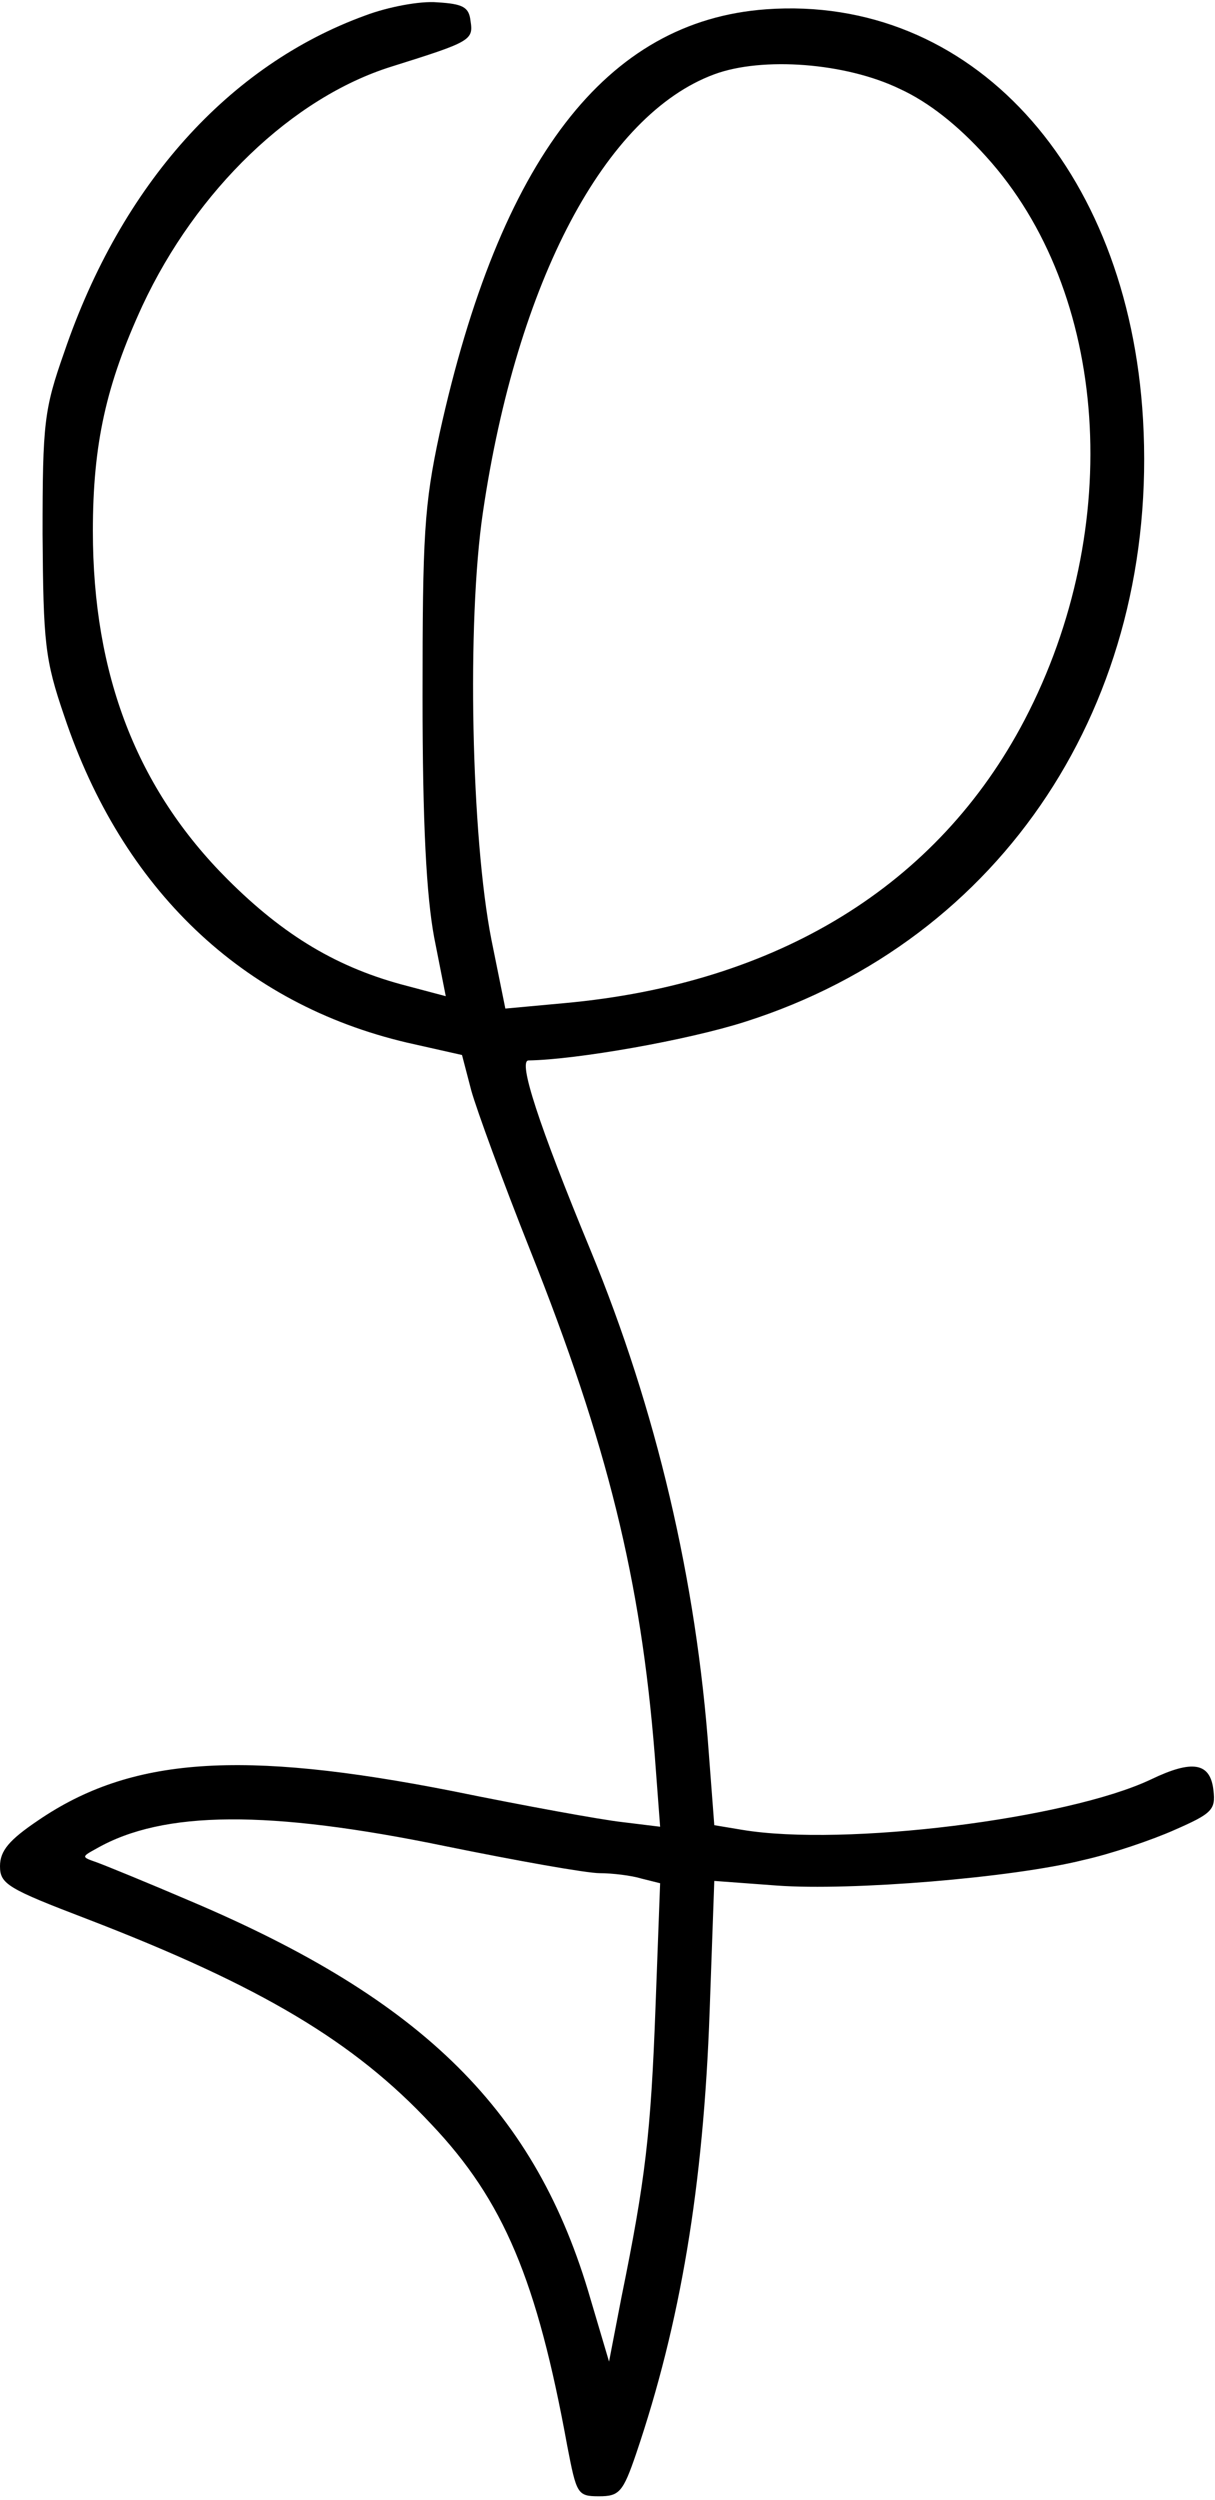 <?xml version="1.0" standalone="no"?>
<!DOCTYPE svg PUBLIC "-//W3C//DTD SVG 20010904//EN"
 "http://www.w3.org/TR/2001/REC-SVG-20010904/DTD/svg10.dtd">
<svg version="1.0" xmlns="http://www.w3.org/2000/svg"
 width="157pt" height="323pt" viewBox="0 0 157 323"
 preserveAspectRatio="xMidYMid meet">
<g transform="translate(0,323) scale(0.1,-0.1)"
fill="#000000" stroke="none">
<path d="M472 3210 c-176 -64 -315 -218 -389 -435 -26 -74 -28 -91 -28 -235 1
-141 3 -162 28 -235 75 -224 230 -372 443 -422 l71 -16 12 -46 c7 -25 41 -118
76 -206 100 -251 143 -426 161 -652 l7 -93 -49 6 c-27 3 -126 21 -219 40 -274
54 -416 44 -536 -38 -37 -25 -49 -39 -49 -59 0 -23 10 -29 112 -68 226 -87
346 -159 445 -265 94 -99 137 -202 176 -416 12 -62 13 -65 41 -65 26 0 31 5
48 55 57 168 87 345 95 572 l6 168 81 -6 c96 -7 304 10 396 33 36 8 89 26 118
39 48 21 53 26 50 51 -4 36 -27 40 -81 14 -108 -51 -396 -87 -528 -65 l-36 6
-7 92 c-16 224 -68 445 -153 651 -67 162 -94 245 -80 245 62 1 205 26 280 50
333 106 535 413 514 778 -19 327 -223 549 -487 530 -207 -15 -344 -194 -422
-548 -20 -93 -22 -132 -22 -340 0 -165 5 -257 15 -311 l15 -76 -49 13 c-90 23
-160 65 -233 138 -117 117 -174 264 -174 450 0 112 17 189 64 291 70 150 194
269 322 309 102 32 106 34 102 59 -2 18 -10 22 -43 24 -22 2 -64 -6 -93 -17z
m691 -95 c37 -17 75 -47 111 -87 159 -175 180 -479 50 -728 -112 -214 -319
-341 -595 -366 l-76 -7 -18 89 c-26 132 -32 410 -11 552 44 299 158 514 299
566 62 23 170 15 240 -19z m-588 -2270 c93 -19 183 -35 200 -35 16 0 41 -3 54
-7 l24 -6 -6 -161 c-6 -162 -13 -222 -44 -374 l-16 -83 -24 81 c-70 242 -215
386 -517 514 -56 24 -110 46 -121 50 -20 7 -20 7 0 18 86 49 222 50 450 3z"/>
</g>
</svg>
